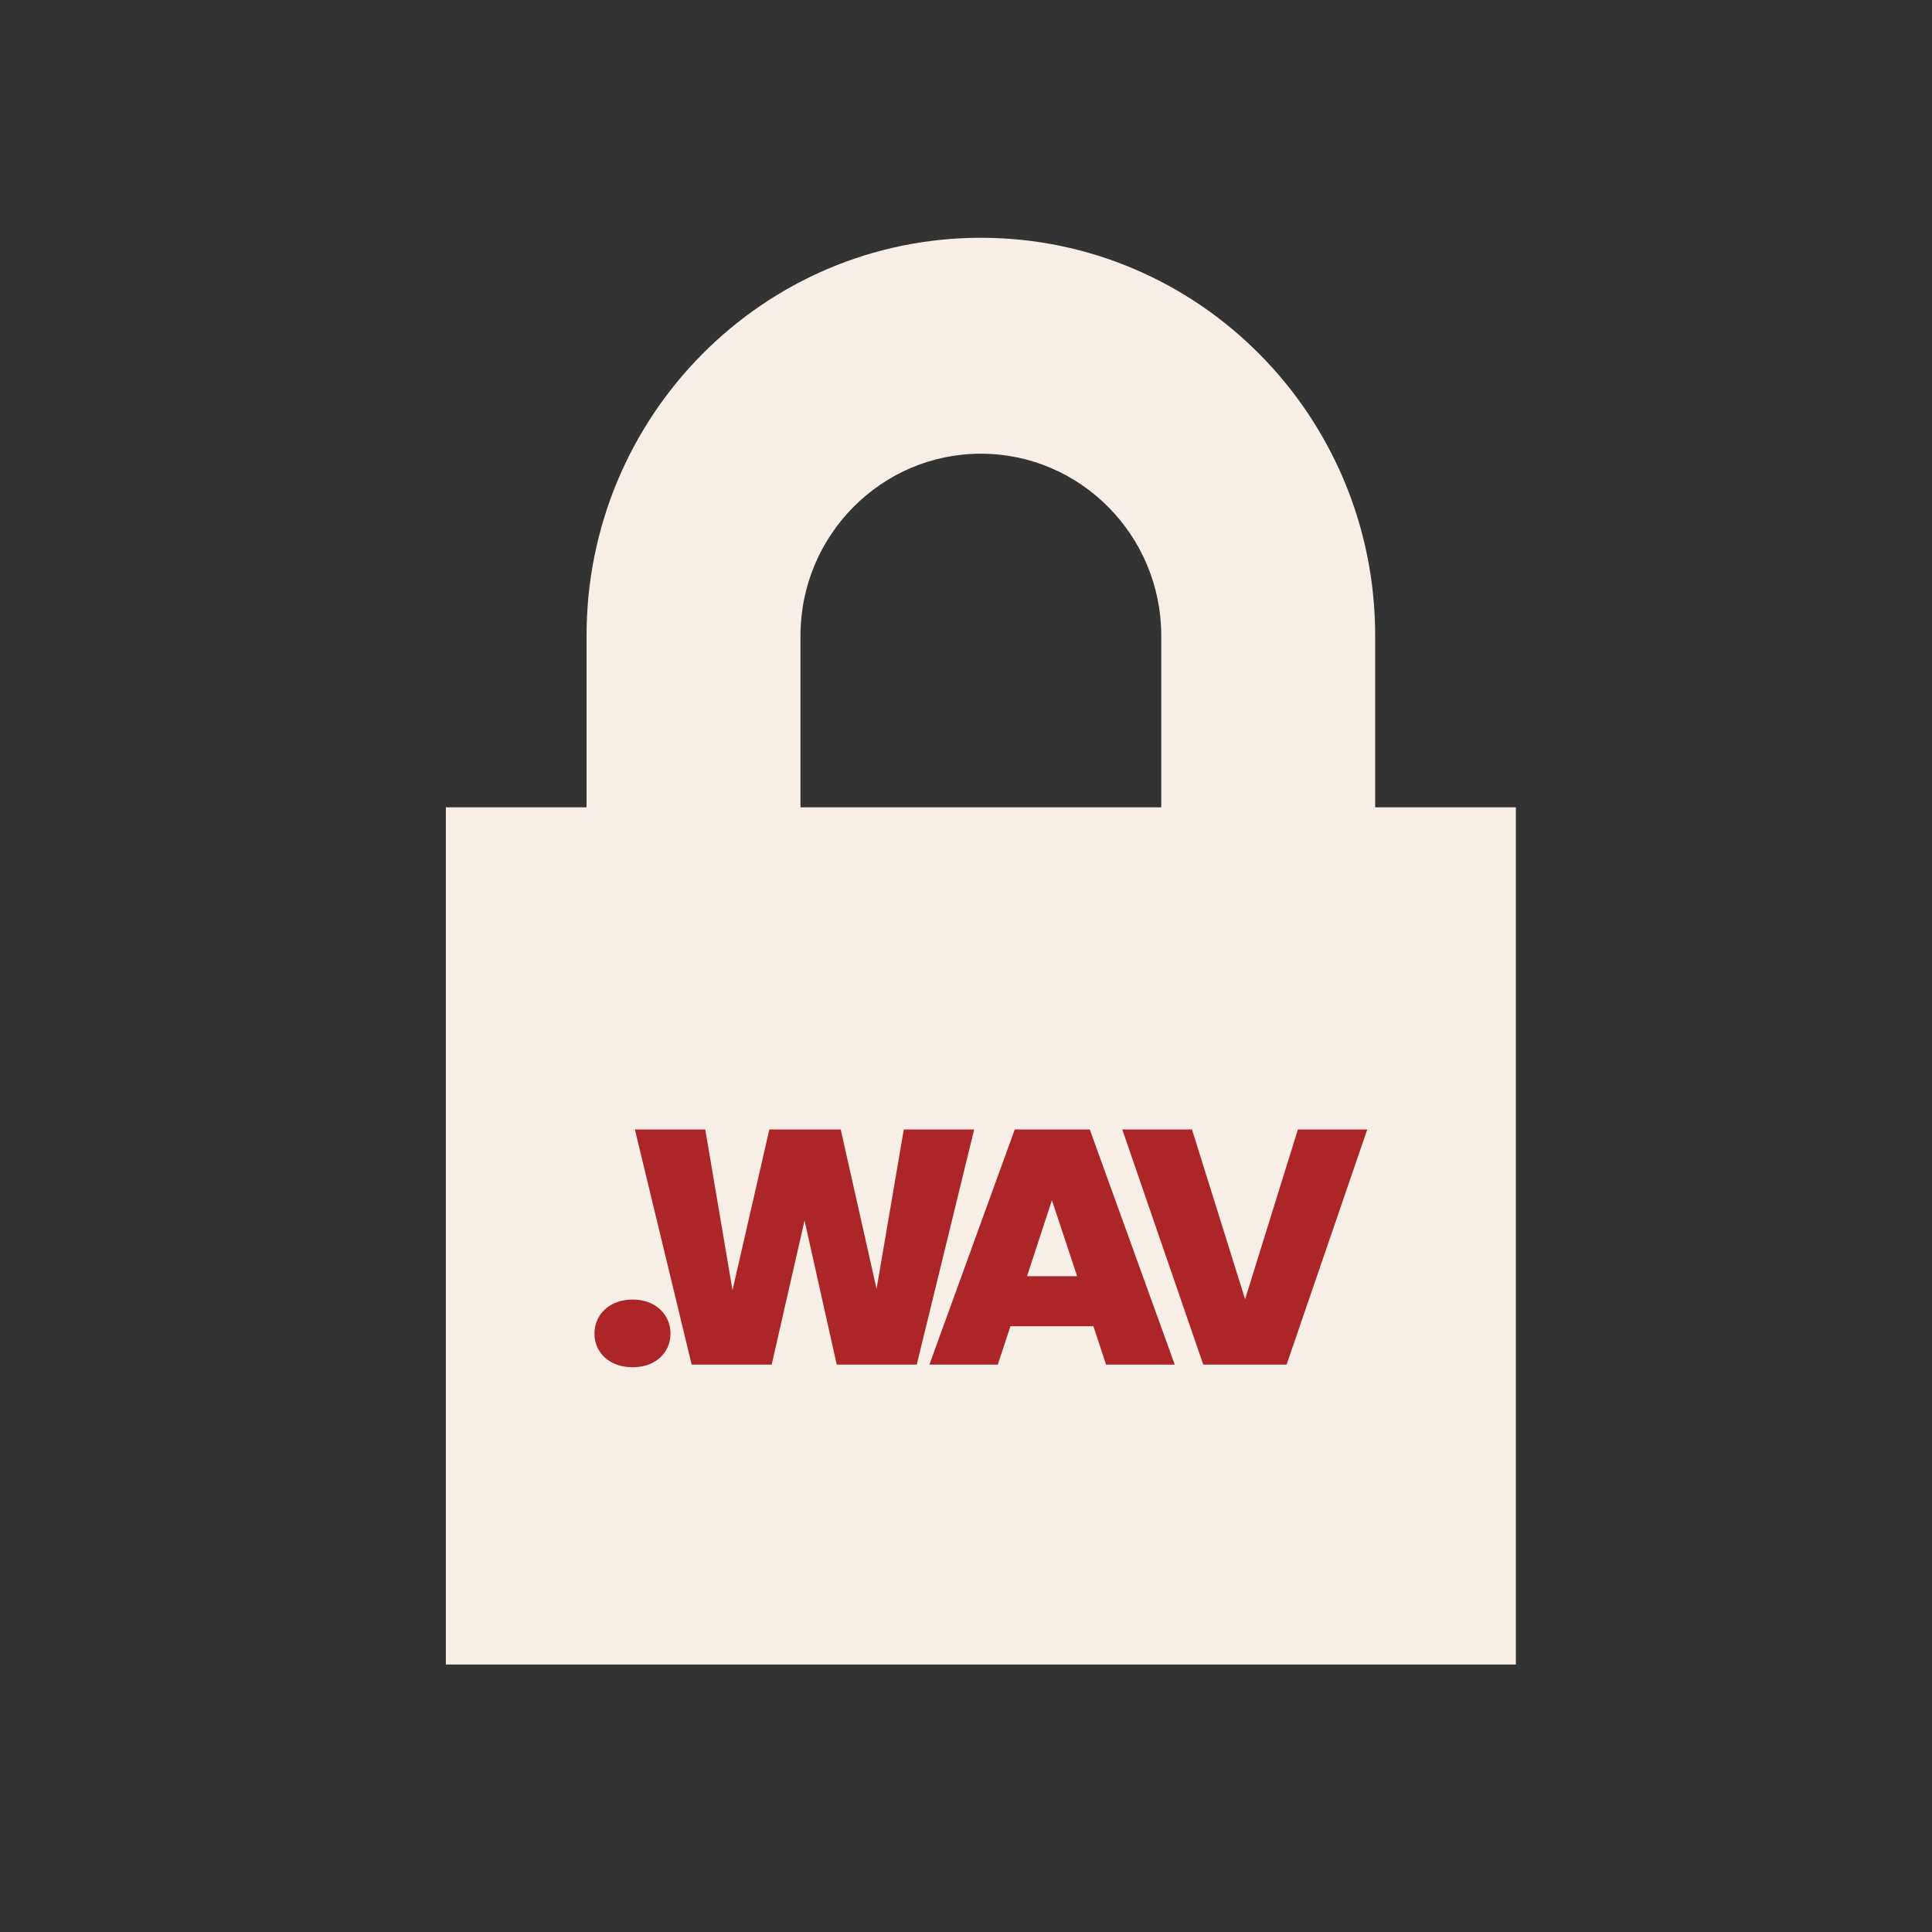 <svg width="65" height="65" viewBox="0 0 65 65" fill="none" xmlns="http://www.w3.org/2000/svg">
<rect x="0" y="0" width="65" height="65" fill="#333333" stroke="none"/>
<path d="M46.266 27.162V21.387C46.266 13.994 40.327 8 33 8C25.673 8 19.734 13.994 19.734 21.387V27.162H15V56H51V27.162H46.266ZM34.68 43.03L35.18 48.241H30.819L31.319 43.028C29.84 42.376 28.807 40.886 28.806 39.153C28.806 36.815 30.684 34.921 33 34.919C35.316 34.921 37.193 36.815 37.193 39.153C37.193 40.886 36.16 42.376 34.68 43.03ZM39.069 27.162H26.931V21.387C26.931 18.011 29.654 15.264 33 15.264C36.346 15.264 39.069 18.011 39.069 21.387V27.162Z" fill="#F7EFE6"/>
<path d="M44 32H24V52H44V32Z" fill="#F7EFE6"/>
<path d="M22.558 44.867C22.558 44.227 22.055 43.722 21.285 43.722C20.503 43.722 20 44.227 20 44.867C20 45.506 20.503 46 21.285 46C22.055 46 22.558 45.506 22.558 44.867ZM23.27 45.91H25.962L27.068 41.063L28.151 45.91H30.843L32.775 38H30.407L29.491 43.363L28.285 38H25.884L24.644 43.408L23.728 38H21.36L23.27 45.91ZM37.211 45.91H39.523L36.664 38H34.14L31.269 45.91H33.57L33.995 44.62H36.787L37.211 45.91ZM36.239 42.937H34.553L35.391 40.379L36.239 42.937ZM41.89 43.711L40.103 38H37.757L40.482 45.91H43.286L46 38H43.666L41.89 43.711Z" fill="#AB2529"/>
</svg>
